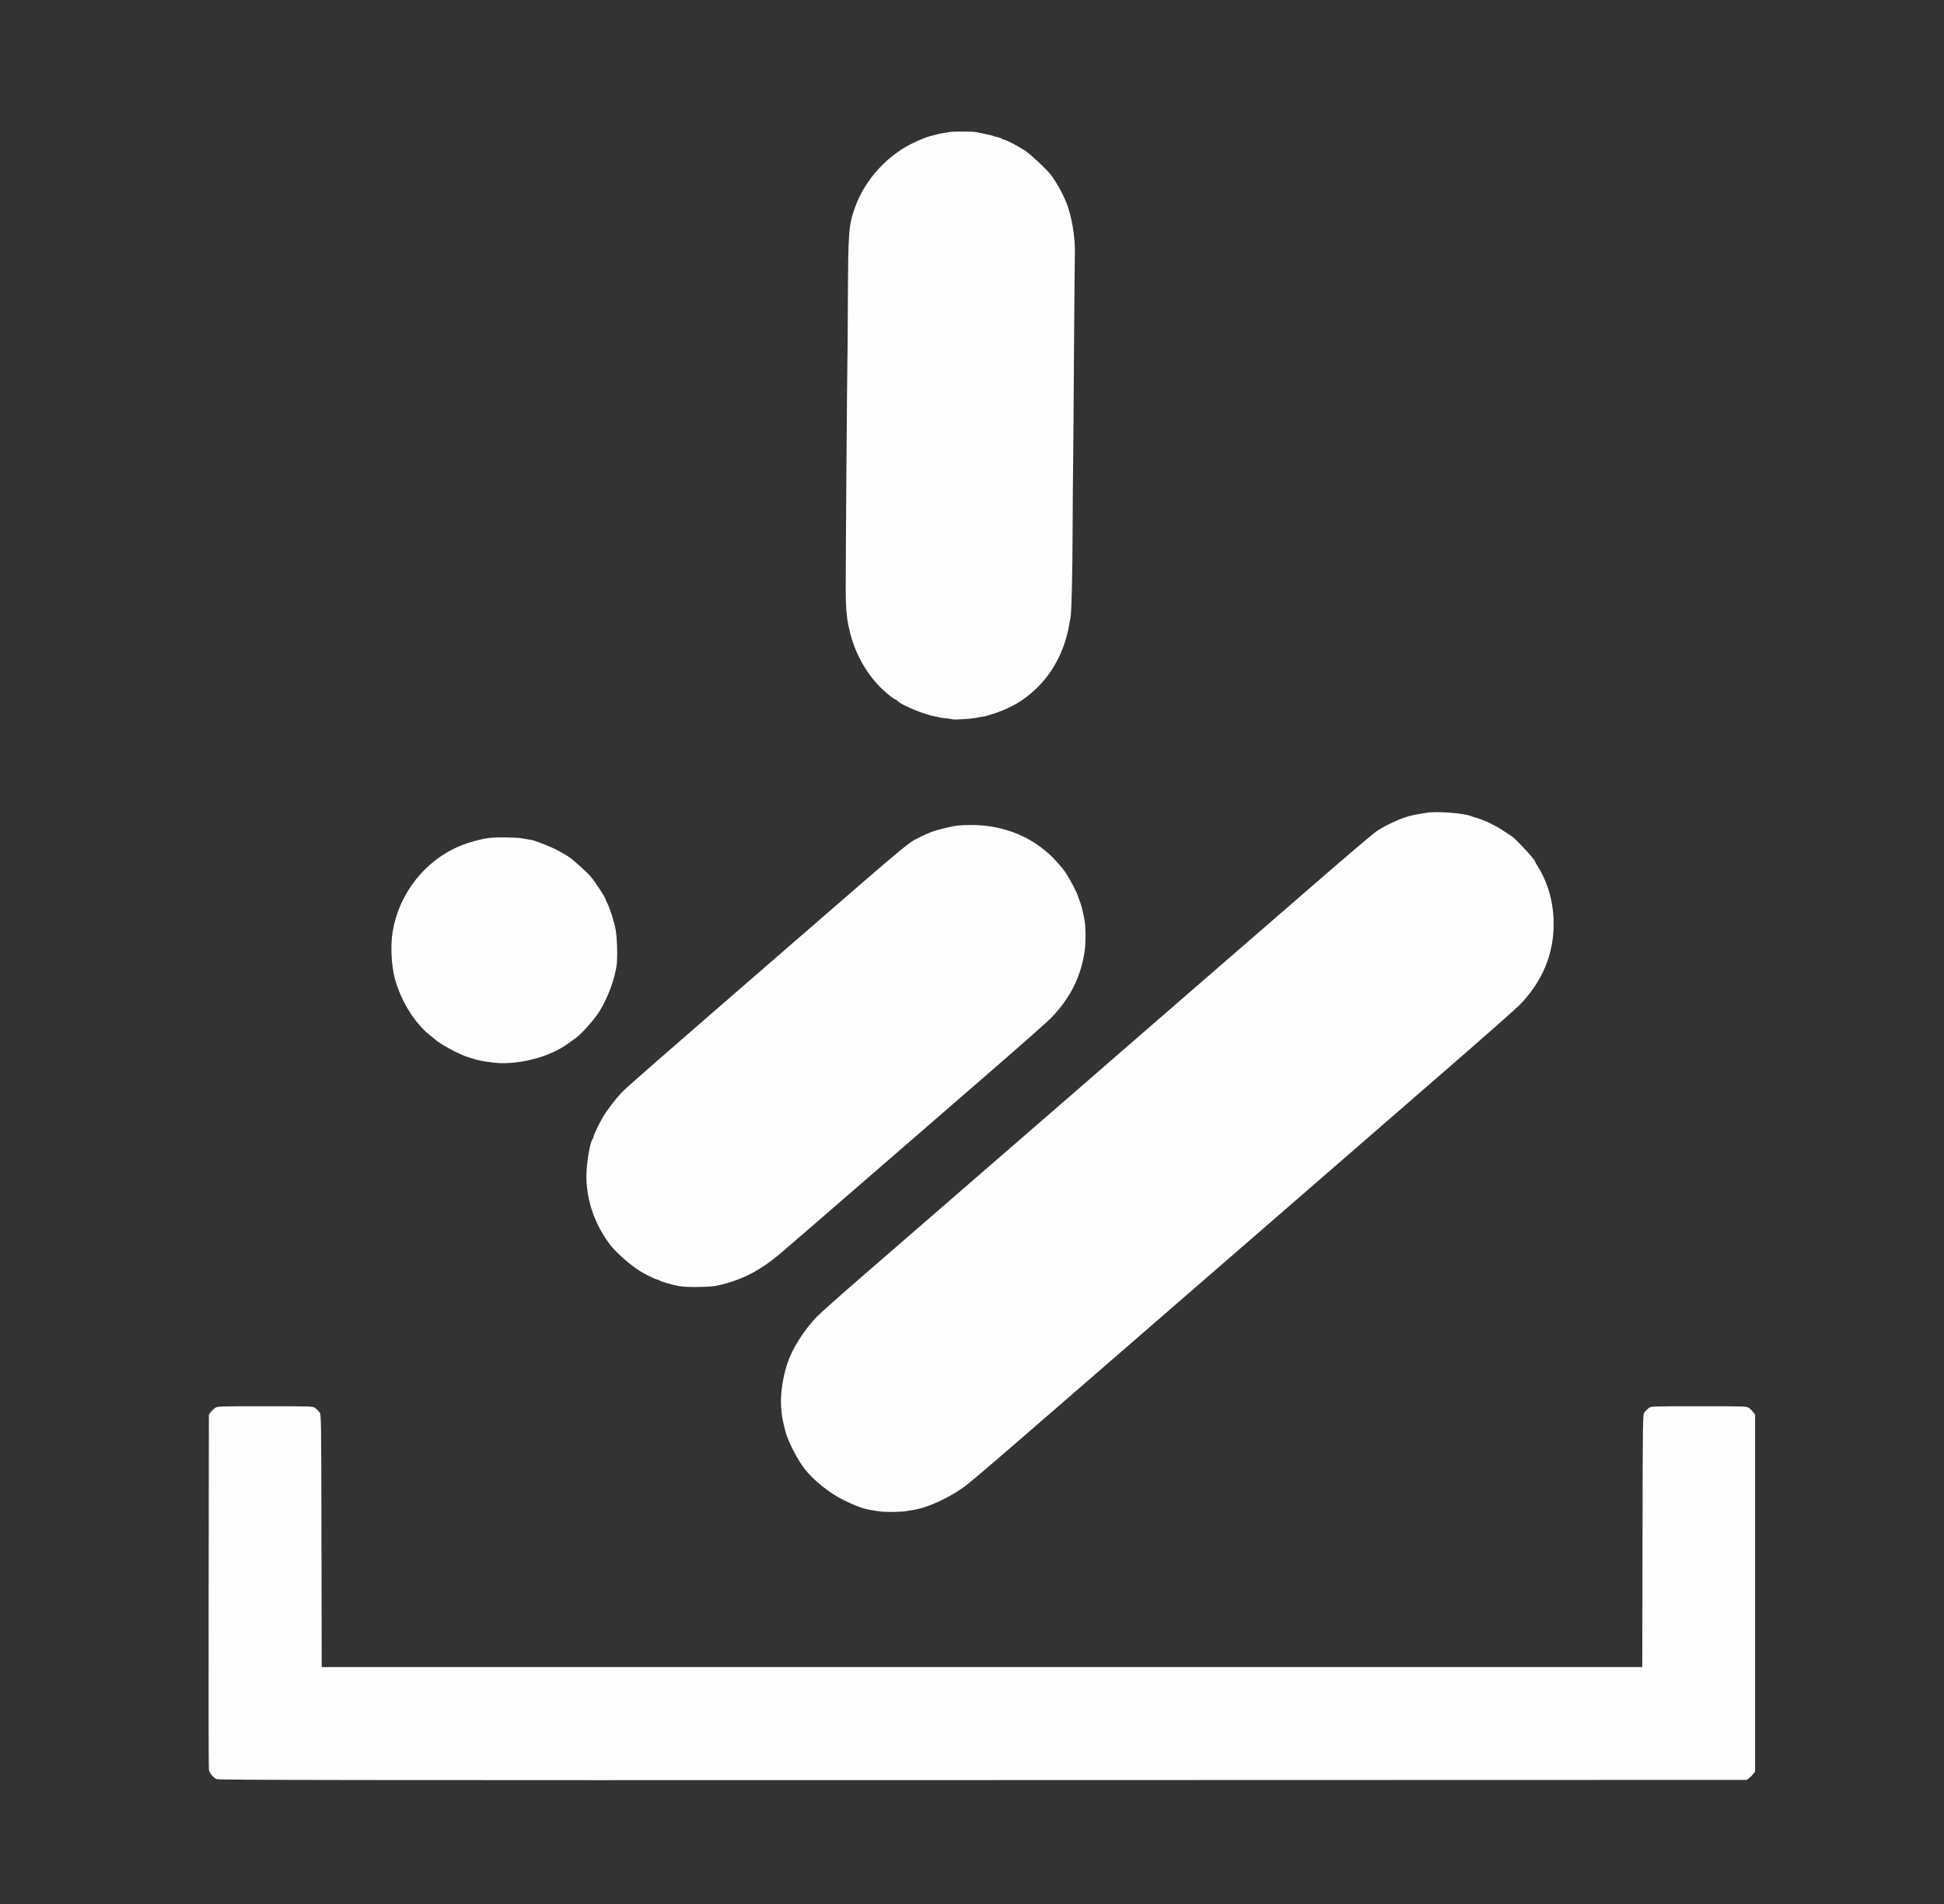 <?xml version="1.0" encoding="UTF-8" standalone="no"?>
<svg
   xmlns:dc="http://purl.org/dc/elements/1.1/"
   xmlns:cc="http://creativecommons.org/ns#"
   xmlns:rdf="http://www.w3.org/1999/02/22-rdf-syntax-ns#"
   xmlns:svg="http://www.w3.org/2000/svg"
   xmlns="http://www.w3.org/2000/svg"
   xmlns:sodipodi="http://sodipodi.sourceforge.net/DTD/sodipodi-0.dtd"
   xmlns:inkscape="http://www.inkscape.org/namespaces/inkscape"
   inkscape:version="1.0 (4035a4fb49, 2020-05-01)"
   sodipodi:docname="favicon.svg"
   id="svg6"
   version="1.1"
   width="49"
   viewBox="0 0 49 48"
   height="48"
   fill="none">
  <rect x="0" y="0" width="49" height="48" fill="#333333" stroke="none"/>
  <defs
     id="defs10" />
  <sodipodi:namedview
     inkscape:current-layer="svg6"
     inkscape:window-maximized="0"
     inkscape:window-y="0"
     inkscape:window-x="0"
     inkscape:cy="7.8416976"
     inkscape:cx="-17.20141"
     inkscape:zoom="4.6064615"
     showgrid="false"
     id="namedview8"
     inkscape:window-height="856"
     inkscape:window-width="1635"
     inkscape:pageshadow="2"
     inkscape:pageopacity="0"
     guidetolerance="10"
     gridtolerance="10"
     objecttolerance="10"
     borderopacity="1"
     bordercolor="#666666"
     pagecolor="#ffffff" />
  <path
     style="fill:#fdfffd;fill-opacity:1;stroke-width:0.022"
     d="m 5.461,44.852 c -0.088,-0.039 -0.181,-0.151 -0.196,-0.239 -0.007,-0.039 -0.01,-2.068 -0.006,-4.51 l 0.006,-4.439 0.045,-0.061 c 0.025,-0.033 0.073,-0.081 0.106,-0.106 0.06,-0.044 0.083,-0.045 1.265,-0.045 1.182,0 1.206,8.48e-4 1.265,0.045 0.033,0.025 0.081,0.073 0.106,0.106 0.045,0.06 0.045,0.068 0.051,3.243 l 0.006,3.182 H 24.752 41.395 l 0.006,-3.182 c 0.006,-3.175 0.006,-3.182 0.051,-3.243 0.025,-0.033 0.073,-0.081 0.106,-0.106 0.06,-0.044 0.083,-0.045 1.265,-0.045 1.182,0 1.206,8.48e-4 1.265,0.045 0.033,0.025 0.081,0.073 0.106,0.106 l 0.045,0.061 v 4.498 4.498 l -0.045,0.061 c -0.025,0.033 -0.073,0.081 -0.106,0.106 l -0.061,0.045 -19.249,0.005 C 8.807,44.881 5.517,44.877 5.461,44.852 Z M 22.139,38.099 c -0.054,-0.01 -0.14,-0.024 -0.191,-0.032 -0.186,-0.029 -0.354,-0.09 -0.687,-0.251 -0.336,-0.163 -0.746,-0.489 -0.969,-0.771 -0.193,-0.245 -0.438,-0.722 -0.5,-0.977 -0.078,-0.317 -0.085,-0.356 -0.103,-0.605 -0.023,-0.299 0.042,-0.749 0.157,-1.091 0.129,-0.385 0.416,-0.837 0.749,-1.182 0.082,-0.085 0.57,-0.52 1.083,-0.965 2.82,-2.448 4.471,-3.88 5.325,-4.619 0.411,-0.356 0.855,-0.742 0.988,-0.859 0.133,-0.117 1.067,-0.927 2.075,-1.802 1.008,-0.874 2.428,-2.106 3.155,-2.736 0.727,-0.631 1.389,-1.193 1.471,-1.25 0.083,-0.057 0.249,-0.15 0.37,-0.207 0.273,-0.129 0.464,-0.191 0.703,-0.23 0.036,-0.006 0.12,-0.02 0.187,-0.031 0.258,-0.044 0.953,0.008 1.131,0.085 0.024,0.01 0.088,0.031 0.141,0.045 0.107,0.029 0.284,0.104 0.452,0.193 0.099,0.052 0.187,0.107 0.423,0.265 0.123,0.083 0.598,0.599 0.598,0.65 0,0.007 0.026,0.055 0.059,0.106 0.264,0.417 0.404,0.922 0.405,1.454 0.002,0.77 -0.287,1.459 -0.856,2.045 -0.096,0.098 -0.997,0.893 -2.004,1.766 -1.007,0.873 -1.939,1.682 -2.072,1.799 -0.133,0.116 -1.062,0.923 -2.064,1.792 -1.002,0.869 -2.801,2.429 -3.996,3.467 -3.875,3.363 -3.768,3.272 -4.062,3.456 -0.374,0.233 -0.793,0.408 -1.087,0.453 -0.042,0.006 -0.131,0.02 -0.197,0.031 -0.152,0.024 -0.551,0.025 -0.681,0.002 z m -5.017,-5.674 c -0.188,-0.036 -0.476,-0.12 -0.504,-0.147 -0.011,-0.011 -0.034,-0.02 -0.05,-0.02 -0.036,0 -0.306,-0.132 -0.439,-0.215 -0.23,-0.143 -0.586,-0.455 -0.733,-0.642 -0.398,-0.508 -0.617,-1.135 -0.615,-1.759 0.001,-0.324 0.092,-0.856 0.159,-0.93 0.01,-0.011 0.019,-0.035 0.019,-0.052 0,-0.039 0.157,-0.366 0.248,-0.516 0.094,-0.156 0.311,-0.439 0.456,-0.595 0.112,-0.121 0.766,-0.692 4.312,-3.769 3.05,-2.646 2.892,-2.514 3.217,-2.678 0.217,-0.109 0.354,-0.16 0.582,-0.216 0.307,-0.075 0.41,-0.088 0.725,-0.087 0.579,8.47e-4 1.125,0.158 1.592,0.459 0.067,0.043 0.136,0.092 0.154,0.109 0.018,0.017 0.08,0.067 0.137,0.111 0.131,0.1 0.39,0.386 0.494,0.546 0.09,0.138 0.291,0.521 0.291,0.553 0,0.012 0.013,0.053 0.03,0.091 0.053,0.123 0.095,0.285 0.142,0.541 0.028,0.152 0.03,0.54 0.005,0.734 -0.086,0.658 -0.361,1.214 -0.849,1.718 -0.095,0.098 -0.816,0.735 -1.601,1.415 -0.785,0.68 -2.242,1.943 -3.239,2.808 -0.996,0.864 -1.9,1.645 -2.009,1.736 -0.473,0.394 -0.877,0.611 -1.392,0.748 -0.226,0.06 -0.296,0.069 -0.617,0.076 -0.243,0.005 -0.413,-0.002 -0.516,-0.022 z m -4.589,-5.629 c -0.164,-0.01 -0.438,-0.053 -0.537,-0.084 -0.055,-0.017 -0.134,-0.042 -0.176,-0.054 -0.102,-0.031 -0.131,-0.043 -0.359,-0.151 -0.166,-0.079 -0.462,-0.26 -0.497,-0.305 -0.006,-0.008 -0.046,-0.04 -0.088,-0.072 -0.406,-0.305 -0.769,-0.881 -0.925,-1.468 -0.089,-0.335 -0.111,-0.838 -0.052,-1.186 0.163,-0.959 0.818,-1.787 1.701,-2.152 0.216,-0.089 0.494,-0.166 0.719,-0.198 0.16,-0.023 0.693,-0.018 0.829,0.007 0.11,0.021 0.231,0.041 0.247,0.042 0.046,0.002 0.411,0.141 0.568,0.216 0.151,0.072 0.359,0.194 0.437,0.256 0.117,0.093 0.412,0.362 0.474,0.433 0.109,0.124 0.393,0.555 0.393,0.598 0,0.011 0.018,0.054 0.041,0.096 0.071,0.132 0.177,0.473 0.213,0.684 0.035,0.204 0.047,0.689 0.022,0.875 -0.048,0.353 -0.228,0.835 -0.433,1.162 -0.147,0.234 -0.473,0.595 -0.633,0.7 -0.03,0.02 -0.104,0.072 -0.165,0.117 -0.439,0.323 -1.173,0.524 -1.779,0.486 z M 24.003,18.131 c -0.005,-0.004 -0.077,-0.014 -0.16,-0.022 -0.083,-0.008 -0.159,-0.019 -0.168,-0.024 -0.009,-0.006 -0.055,-0.016 -0.101,-0.023 -0.241,-0.035 -0.853,-0.285 -0.944,-0.386 -0.021,-0.023 -0.046,-0.041 -0.057,-0.041 -0.028,0 -0.207,-0.139 -0.33,-0.256 -0.39,-0.372 -0.676,-0.873 -0.816,-1.428 -0.087,-0.346 -0.11,-0.574 -0.11,-1.127 -8.47e-4,-0.723 0.035,-5.487 0.042,-5.687 0.004,-0.091 0.009,-0.777 0.012,-1.526 0.008,-1.779 0.019,-1.927 0.178,-2.377 0.257,-0.73 0.868,-1.38 1.578,-1.68 0.042,-0.018 0.114,-0.048 0.16,-0.068 0.046,-0.02 0.122,-0.045 0.17,-0.057 0.048,-0.012 0.129,-0.033 0.18,-0.046 0.051,-0.013 0.123,-0.028 0.159,-0.032 0.036,-0.005 0.094,-0.015 0.129,-0.022 0.075,-0.016 0.567,-0.017 0.662,-3.39e-4 0.036,0.006 0.091,0.016 0.121,0.023 0.306,0.064 0.29,0.06 0.351,0.085 0.018,0.007 0.061,0.018 0.095,0.024 0.034,0.006 0.075,0.021 0.09,0.033 0.015,0.012 0.046,0.026 0.069,0.029 0.064,0.01 0.352,0.162 0.524,0.275 0.137,0.09 0.528,0.456 0.641,0.598 0.16,0.202 0.364,0.584 0.445,0.834 0.119,0.369 0.184,0.84 0.169,1.23 -0.004,0.103 -0.014,1.303 -0.023,2.668 -0.009,1.365 -0.018,2.59 -0.022,2.723 -0.003,0.133 -0.008,0.805 -0.011,1.493 -0.005,1.197 -0.027,2.111 -0.053,2.229 -0.007,0.03 -0.018,0.089 -0.025,0.132 -0.143,0.886 -0.615,1.604 -1.338,2.036 -0.115,0.069 -0.369,0.184 -0.496,0.225 -0.077,0.025 -0.175,0.057 -0.218,0.071 -0.042,0.014 -0.106,0.028 -0.143,0.032 -0.036,0.004 -0.115,0.018 -0.176,0.031 -0.108,0.023 -0.566,0.05 -0.584,0.035 z"
     id="path2644-7" />
</svg>
